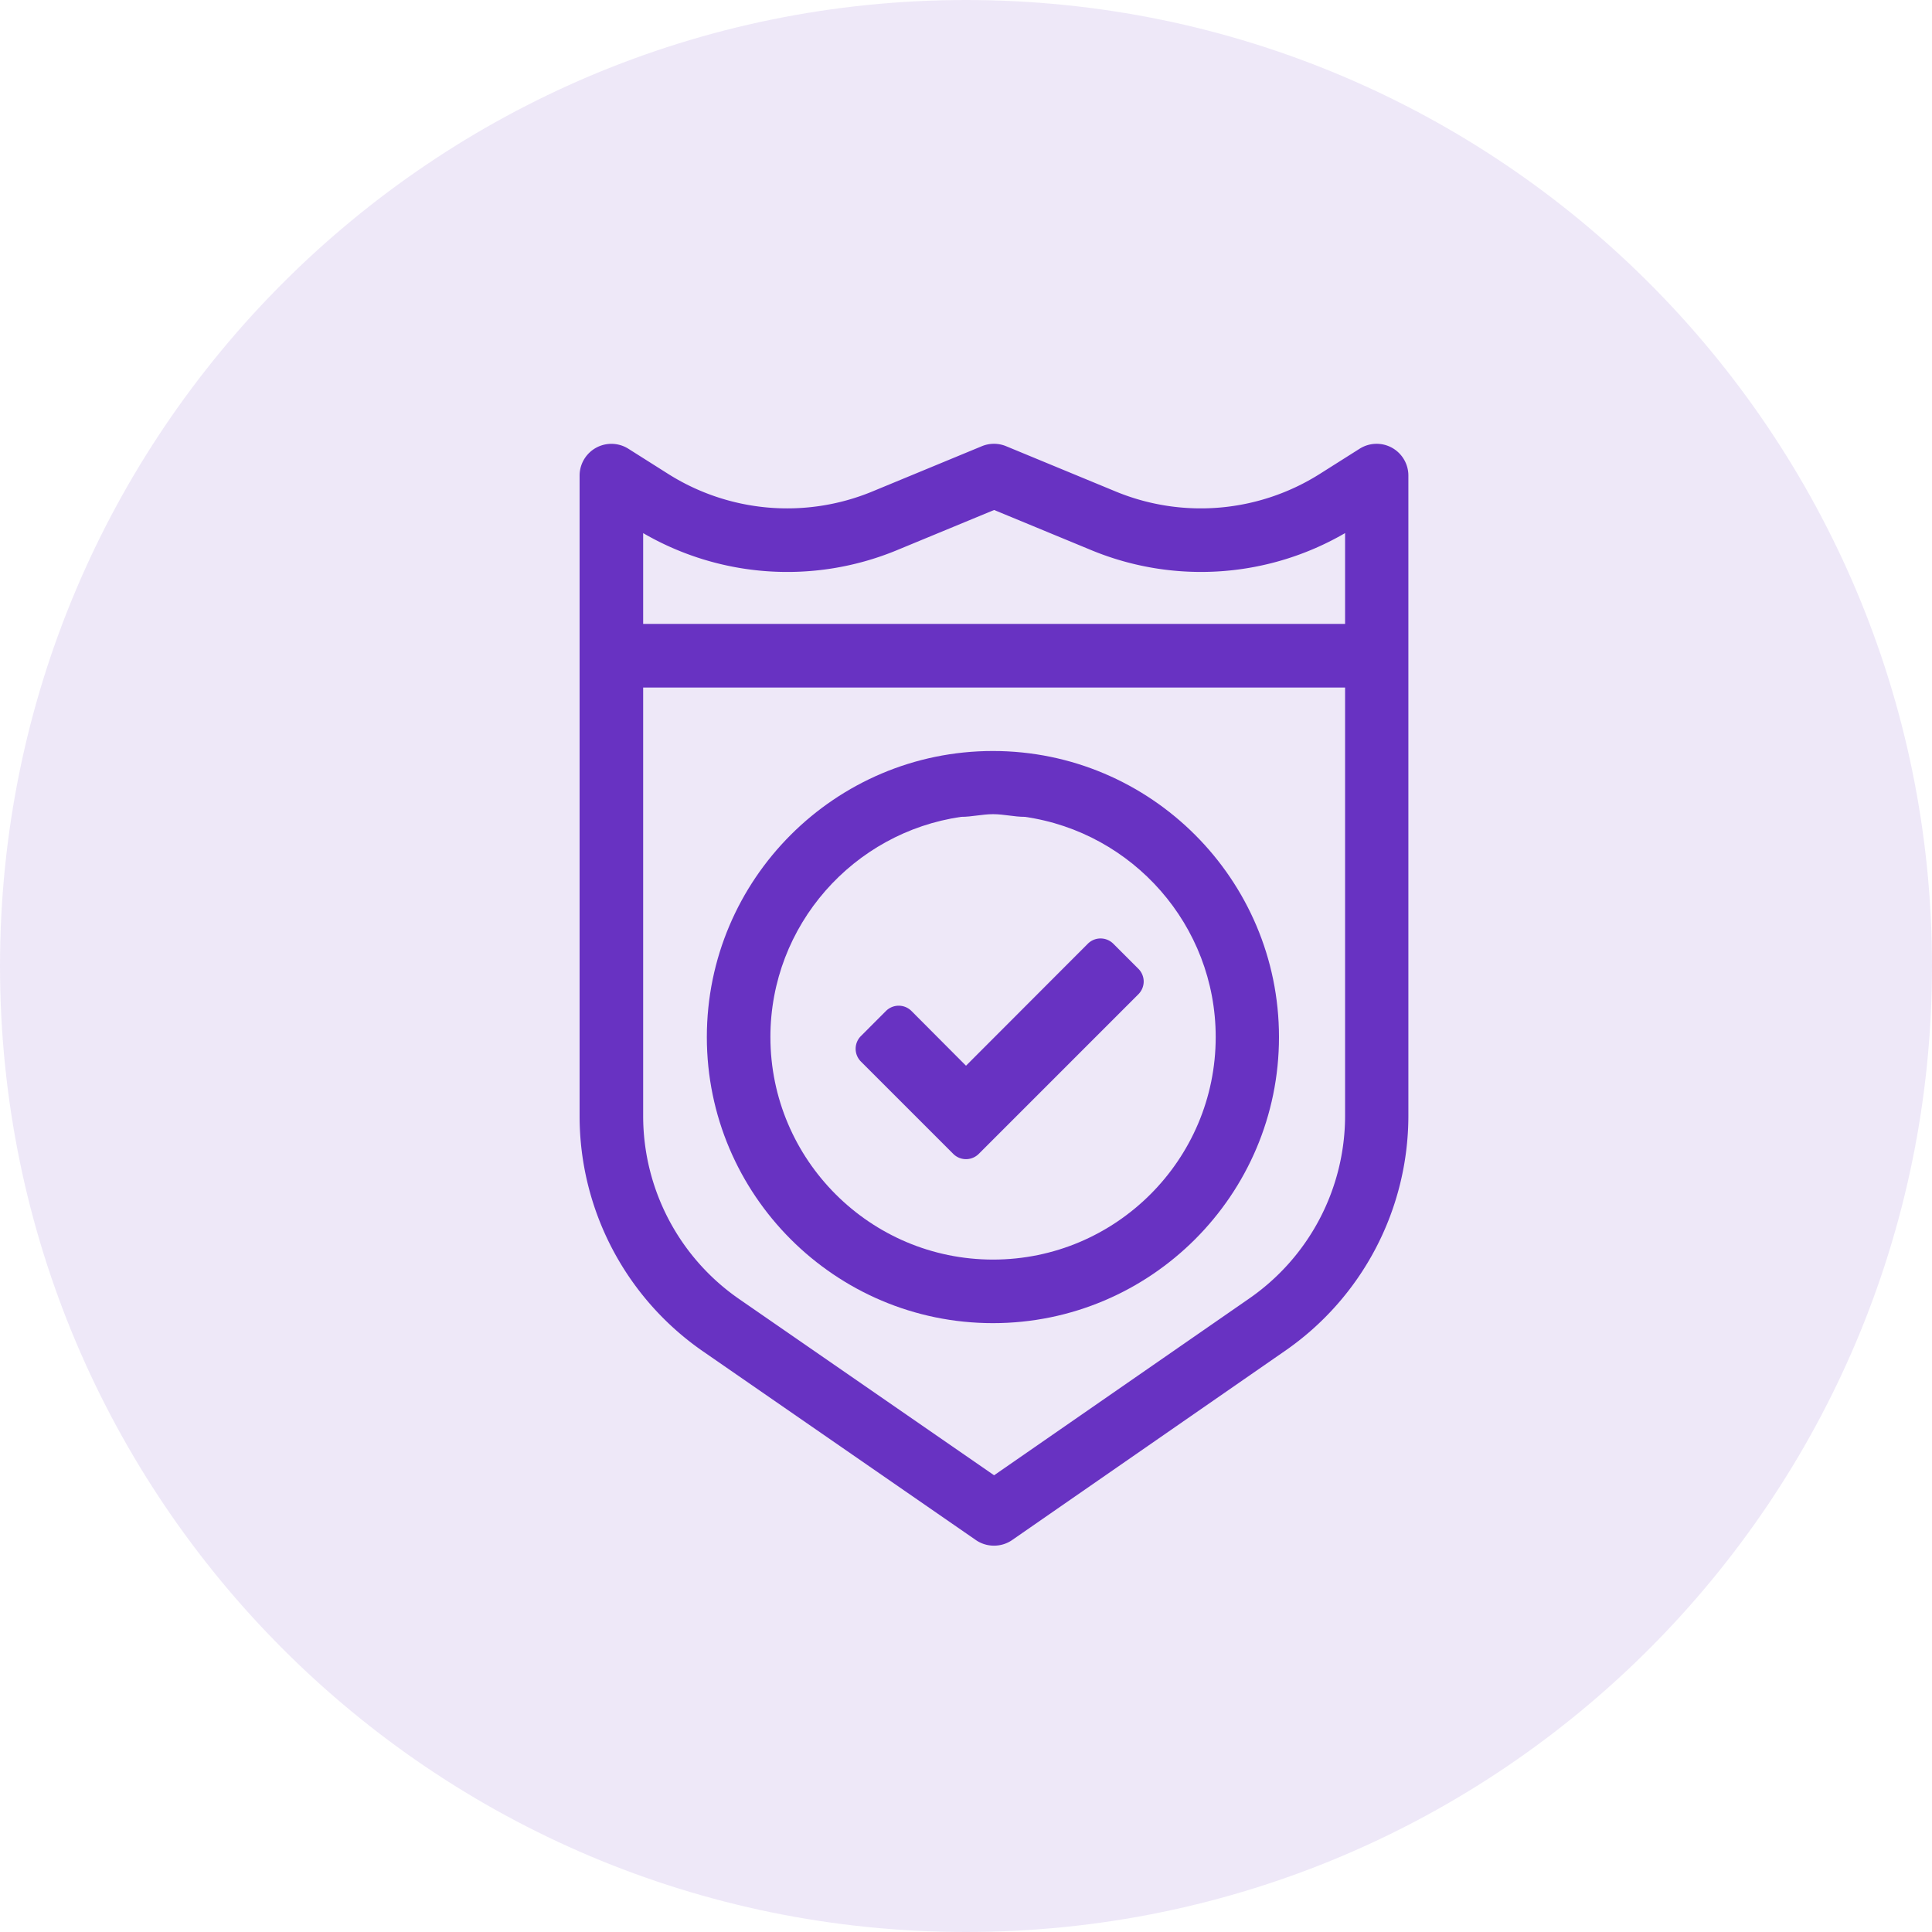 <svg xmlns="http://www.w3.org/2000/svg" xmlns:xlink="http://www.w3.org/1999/xlink" width="70" height="70" viewBox="0 0 70 70"><defs><path id="4o8ra" d="M524 1076c0-19.33 15.67-35 35-35s35 15.67 35 35-15.67 35-35 35-35-15.67-35-35z"/><path id="4o8rb" d="M569.25 1088.056l-9.232 6.396-9.25-6.394a8.064 8.064 0 0 1-3.465-6.621v-15.527h25.432v15.51c0 2.65-1.302 5.13-3.486 6.636zm-12.796-27.104l3.565-1.474 3.57 1.475a10.391 10.391 0 0 0 9.146-.638v3.291h-25.432v-3.29a10.396 10.396 0 0 0 9.151.636zm17.978-3.73a1.152 1.152 0 0 0-1.171.037l-1.444.913a8.073 8.073 0 0 1-7.359.65l-4.004-1.655a1.15 1.15 0 0 0-.88 0l-4 1.654a8.076 8.076 0 0 1-7.363-.649l-1.444-.913a1.152 1.152 0 0 0-1.767.973v23.205c0 3.394 1.665 6.577 4.455 8.514l9.904 6.849c.39.27.921.27 1.311 0l9.881-6.85a10.365 10.365 0 0 0 4.477-8.53v-23.188c0-.42-.228-.807-.596-1.01z"/><path id="4o8rc" d="M551.913 1078.575c0-4.054 3.01-7.418 6.915-7.979.38 0 .771-.097 1.152-.097.388 0 .764.097 1.152.097 3.904.56 6.915 3.925 6.915 7.979 0 4.445-3.62 8.062-8.067 8.062-4.448 0-8.067-3.617-8.067-8.062zm8.062-10.365c-5.715 0-10.365 4.65-10.365 10.365s4.65 10.365 10.365 10.365 10.365-4.65 10.365-10.365-4.65-10.365-10.365-10.365z"/><path id="4o8rd" d="M565.438 1076.562a.653.653 0 0 1-.189.458l-5.791 5.791a.653.653 0 0 1-.916 0l-3.353-3.353a.653.653 0 0 1 0-.916l.915-.916a.653.653 0 0 1 .916 0l1.98 1.987 4.418-4.424a.653.653 0 0 1 .915 0l.916.915c.121.122.189.29.189.458z"/></defs><g><g opacity=".11" transform="translate(-524 -1041)"><use fill="#6832c2" xlink:href="#4o8ra"/></g><g transform="translate(-524 -1041)"><g><use fill="#6832c2" xlink:href="#4o8rb"/></g><g><use fill="#6832c2" xlink:href="#4o8rc"/></g><g><use fill="#6832c2" xlink:href="#4o8rd"/></g></g></g></svg>
